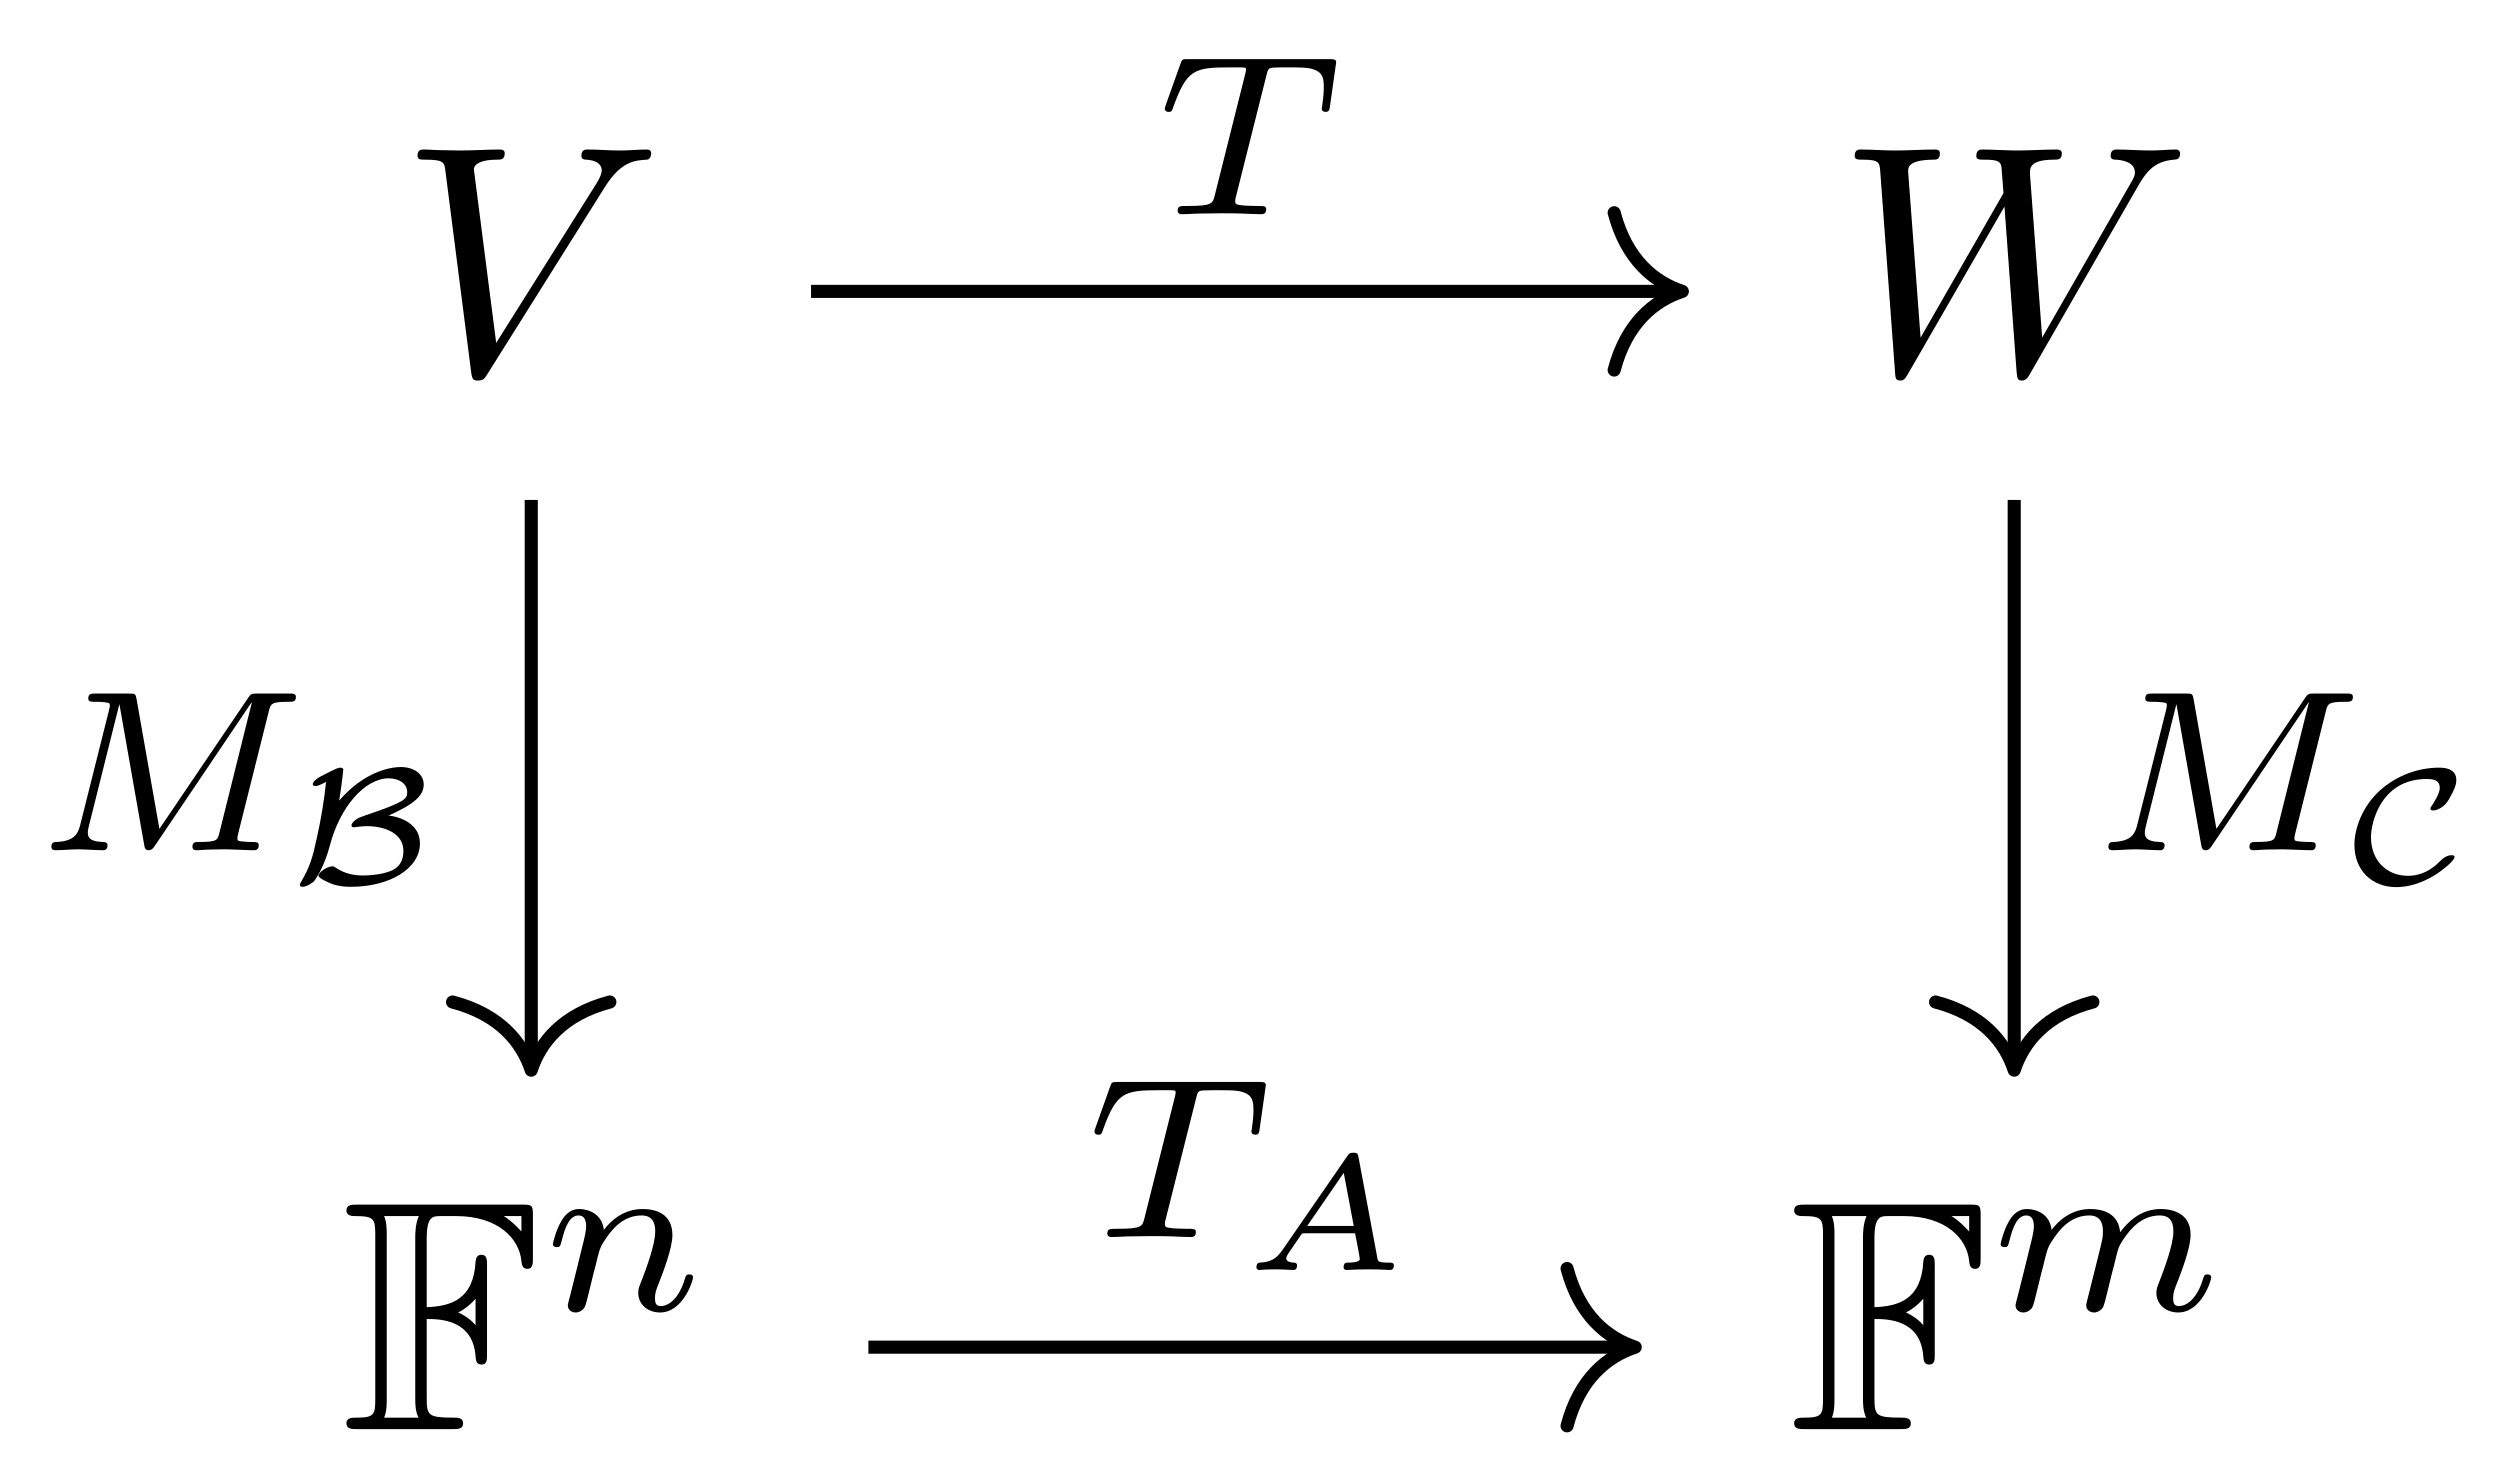 <svg xmlns="http://www.w3.org/2000/svg" xmlns:xlink="http://www.w3.org/1999/xlink" xmlns:inkscape="http://www.inkscape.org/namespaces/inkscape" version="1.1" width="76" height="45" viewBox="0 0 76 45">
<defs>
<path id="font_1_1" d="M.628 .569C.677 .647 .719 .65 .756 .652 .768 .653 .769 .67 .769 .671 .769 .679 .764 .683 .756 .683 .73 .683 .701 .68 .674 .68 .641 .68 .607 .683 .575 .683 .569 .683 .556 .683 .556 .664 .556 .653 .565 .652 .572 .652 .599 .65 .618 .64 .618 .619 .618 .604 .603 .582 .603 .581L.296 .093 .228 .622C.228 .639 .251 .652 .297 .652 .311 .652 .322 .652 .322 .672 .322 .681 .314 .683 .308 .683 .268 .683 .225 .68 .184 .68 .166 .68 .147 .681 .129 .681 .111 .681 .092 .683 .075 .683 .068 .683 .056 .683 .056 .664 .056 .652 .065 .652 .081 .652 .137 .652 .138 .643 .141 .618L.22 .001C.223-.019 .227-.022 .24-.022 .256-.022 .26-.017 .268-.004L.628 .569Z"/>
<path id="font_1_2" d="M.917 .567C.942 .611 .966 .647 1.029 .652 1.038 .653 1.048 .653 1.048 .672 1.048 .676 1.044 .683 1.036 .683 1.012 .683 .984 .68 .959 .68 .925 .68 .888 .683 .855 .683 .849 .683 .836 .683 .836 .664 .836 .653 .845 .652 .851 .652 .875 .651 .91 .643 .91 .613 .91 .602 .905 .594 .897 .58L.627 .109 .59 .605C.589 .625 .587 .651 .66 .652 .677 .652 .687 .652 .687 .672 .687 .682 .676 .683 .672 .683 .632 .683 .59 .68 .55 .68 .527 .68 .468 .683 .445 .683 .439 .683 .426 .683 .426 .663 .426 .652 .436 .652 .45 .652 .494 .652 .501 .646 .503 .627L.509 .55 .256 .109 .218 .616C.218 .628 .218 .651 .294 .652 .304 .652 .315 .652 .315 .672 .315 .683 .303 .683 .301 .683 .261 .683 .219 .68 .178 .68 .143 .68 .107 .683 .073 .683 .068 .683 .055 .683 .055 .664 .055 .652 .064 .652 .08 .652 .13 .652 .131 .643 .133 .615L.178 .004C.179-.014 .18-.022 .194-.022 .206-.022 .209-.016 .218-.001L.512 .509 .549 .004C.551-.017 .553-.022 .565-.022 .578-.022 .584-.012 .589-.003L.917 .567Z"/>
<path id="font_2_1" d="M.259 .336C.3 .336 .4 .334 .408 .222 .409 .21 .41 .197 .426 .197 .443 .197 .443 .211 .443 .229V.5C.443 .516 .443 .532 .426 .532 .413 .532 .409 .522 .408 .511 .402 .395 .332 .375 .259 .372V.583C.259 .65 .278 .65 .302 .65H.349C.477 .65 .542 .581 .548 .512 .549 .504 .55 .489 .566 .489 .583 .489 .583 .505 .583 .522V.652C.583 .683 .581 .685 .55 .685H.048C.03 .685 .014 .685 .014 .667 .014 .65 .033 .65 .041 .65 .098 .65 .102 .642 .102 .593V.092C.102 .045 .099 .035 .046 .035 .031 .035 .014 .035 .014 .018 .014 0 .03 0 .048 0H.337C.355 0 .37 0 .37 .018 .37 .035 .353 .035 .34 .035 .263 .035 .259 .042 .259 .095V.336M.548 .65V.603C.534 .618 .517 .636 .494 .65H.548M.408 .317C.393 .336 .367 .351 .355 .356 .374 .365 .394 .381 .408 .398V.317M.137 .595C.137 .607 .137 .632 .129 .65H.235C.224 .627 .224 .594 .224 .585V.093C.224 .078 .224 .054 .234 .035H.129C.137 .053 .137 .078 .137 .09V.595Z"/>
<path id="font_3_4" d="M.122 .063C.118 .05 .112 .025 .112 .022 .112 0 .13-.01 .146-.01 .164-.01 .18 .003 .185 .012 .19 .021 .198 .053 .203 .074 .208 .093 .219 .139 .225 .164 .231 .186 .237 .208 .242 .231 .253 .272 .255 .28 .284 .321 .312 .361 .359 .413 .434 .413 .492 .413 .493 .362 .493 .343 .493 .283 .45 .172 .434 .13 .423 .102 .419 .093 .419 .076 .419 .023 .463-.01 .514-.01 .614-.01 .658 .128 .658 .143 .658 .156 .645 .156 .642 .156 .628 .156 .627 .15 .623 .139 .6 .059 .557 .018 .517 .018 .496 .018 .492 .032 .492 .053 .492 .076 .497 .089 .515 .134 .527 .165 .568 .271 .568 .327 .568 .424 .491 .441 .438 .441 .355 .441 .299 .39 .269 .35 .262 .419 .203 .441 .162 .441 .119 .441 .096 .41 .083 .387 .061 .35 .047 .293 .047 .288 .047 .275 .061 .275 .064 .275 .078 .275 .079 .278 .086 .305 .101 .364 .12 .413 .159 .413 .185 .413 .192 .391 .192 .364 .192 .345 .183 .308 .176 .281 .169 .254 .159 .213 .154 .191L.122 .063Z"/>
<path id="font_3_3" d="M.434 .081C.429 .061 .42 .027 .42 .022 .42 0 .438-.01 .454-.01 .472-.01 .488 .003 .493 .012 .498 .021 .506 .053 .511 .074 .516 .093 .527 .139 .533 .164 .539 .186 .545 .208 .55 .231 .561 .274 .561 .276 .581 .307 .613 .356 .663 .413 .741 .413 .797 .413 .8 .367 .8 .343 .8 .283 .757 .172 .741 .13 .73 .102 .726 .093 .726 .076 .726 .023 .77-.01 .821-.01 .921-.01 .965 .128 .965 .143 .965 .156 .952 .156 .949 .156 .935 .156 .934 .15 .93 .139 .907 .059 .864 .018 .824 .018 .803 .018 .799 .032 .799 .053 .799 .076 .804 .089 .822 .134 .834 .165 .875 .271 .875 .327 .875 .343 .875 .385 .838 .414 .821 .427 .792 .441 .745 .441 .655 .441 .6 .382 .568 .34 .56 .425 .489 .441 .438 .441 .355 .441 .299 .39 .269 .35 .262 .419 .203 .441 .162 .441 .119 .441 .096 .41 .083 .387 .061 .35 .047 .293 .047 .288 .047 .275 .061 .275 .064 .275 .078 .275 .079 .278 .086 .305 .101 .364 .12 .413 .159 .413 .185 .413 .192 .391 .192 .364 .192 .345 .183 .308 .176 .281 .169 .254 .159 .213 .154 .191L.122 .063C.118 .05 .112 .025 .112 .022 .112 0 .13-.01 .146-.01 .164-.01 .18 .003 .185 .012 .19 .021 .198 .053 .203 .074 .208 .093 .219 .139 .225 .164 .231 .186 .237 .208 .242 .231 .253 .272 .255 .28 .284 .321 .312 .361 .359 .413 .434 .413 .492 .413 .493 .362 .493 .343 .493 .318 .49 .305 .476 .249L.434 .081Z"/>
<path id="font_3_2" d="M.486 .605C.493 .634 .495 .637 .517 .639 .522 .64 .557 .64 .577 .64 .638 .64 .664 .64 .689 .632 .734 .618 .736 .589 .736 .553 .736 .537 .736 .524 .729 .472L.727 .461C.727 .451 .734 .446 .744 .446 .759 .446 .761 .455 .763 .471L.79 .662C.79 .676 .778 .676 .76 .676H.145C.12 .676 .118 .676 .111 .655L.048 .478C.047 .474 .043 .465 .043 .46 .043 .456 .045 .446 .06 .446 .073 .446 .075 .451 .081 .47 .139 .63 .172 .64 .324 .64H.366C.396 .64 .397 .639 .397 .63 .397 .629 .397 .624 .393 .609L.261 .083C.252 .046 .249 .036 .144 .036 .108 .036 .099 .036 .099 .014 .099 .011 .101 0 .116 0 .144 0 .174 .003 .202 .003 .23 .003 .26 .004 .288 .004 .316 .004 .35 .004 .378 .003 .405 .002 .435 0 .462 0 .47 0 .485 0 .485 .022 .485 .036 .475 .036 .444 .036 .425 .036 .405 .037 .386 .038 .352 .041 .35 .045 .35 .057 .35 .064 .35 .066 .354 .08L.486 .605Z"/>
<path id="font_3_1" d="M1.021 .602C1.03 .639 1.032 .647 1.106 .647 1.127 .647 1.14 .647 1.14 .668 1.14 .683 1.128 .683 1.11 .683H.974C.945 .683 .944 .682 .931 .663L.545 .093 .446 .656C.441 .682 .441 .683 .411 .683H.268C.248 .683 .235 .683 .235 .661 .235 .647 .247 .647 .269 .647 .285 .647 .289 .647 .307 .645 .327 .643 .329 .641 .329 .631 .329 .63 .329 .624 .325 .609L.199 .107C.19 .073 .175 .039 .095 .036 .087 .036 .074 .035 .074 .014 .074 .013 .075 0 .089 0 .119 0 .161 .004 .193 .004 .217 .004 .275 0 .299 0 .304 0 .319 0 .319 .022 .319 .035 .306 .036 .297 .036 .233 .038 .233 .064 .233 .078 .233 .082 .233 .087 .237 .103L.37 .635H.371L.478 .027C.481 .009 .483 0 .498 0 .512 0 .52 .011 .527 .022L.947 .645 .948 .644 .807 .078C.799 .044 .797 .036 .719 .036 .701 .036 .689 .036 .689 .014 .689 .013 .689 0 .705 0 .724 0 .747 .003 .767 .003 .787 .003 .81 .004 .83 .004 .858 .004 .929 0 .957 0 .963 0 .978 0 .978 .022 .978 .036 .966 .036 .946 .036 .945 .036 .926 .036 .908 .038 .885 .04 .885 .043 .885 .053 .885 .059 .888 .069 .889 .075L1.021 .602Z"/>
<path id="font_4_1" d="M.637 .413C.797 .484 .851 .537 .851 .602 .851 .664 .795 .709 .71 .709 .651 .709 .489 .683 .335 .504 .351 .6 .36 .69 .36 .693 .36 .704 .348 .705 .343 .705 .328 .705 .315 .698 .296 .689 .272 .677 .231 .657 .223 .652 .181 .63 .174 .611 .174 .605 .174 .6 .177 .593 .19 .593 .205 .593 .217 .599 .255 .618 .245 .516 .224 .388 .2 .282 .172 .152 .157 .102 .102 .007 .096-.004 .095-.006 .095-.01 .095-.02 .104-.022 .111-.022 .137-.022 .172 .002 .182 .012 .186 .017 .243 .093 .28 .236 .339 .459 .488 .64 .638 .64 .697 .64 .75 .61 .75 .556 .75 .519 .75 .499 .495 .414 .464 .403 .455 .4 .44 .39 .42 .376 .41 .362 .41 .353 .41 .345 .417 .341 .426 .341 .429 .341 .435 .342 .439 .343 .448 .344 .479 .348 .505 .348 .616 .348 .727 .303 .727 .197 .727 .12 .686 .089 .648 .074 .588 .05 .508 .047 .48 .047 .433 .047 .371 .055 .312 .096 .302 .102 .301 .103 .294 .103 .263 .103 .209 .068 .209 .045 .209 .03 .274 .002 .292-.005 .343-.022 .384-.022 .408-.022 .641-.022 .828 .088 .828 .243 .828 .359 .715 .404 .637 .413Z"/>
<path id="font_4_2" d="M.691 .16C.691 .169 .681 .171 .674 .171 .642 .171 .616 .149 .594 .126 .525 .058 .453 .045 .408 .045 .276 .045 .181 .139 .181 .281 .181 .369 .241 .636 .522 .636 .569 .636 .601 .625 .601 .581 .601 .546 .559 .483 .556 .479 .544 .462 .544 .46 .544 .455 .544 .444 .556 .444 .561 .444 .591 .444 .626 .471 .635 .482 .654 .504 .663 .522 .679 .553 .696 .588 .702 .607 .702 .628 .702 .705 .622 .705 .595 .705 .467 .705 .337 .656 .238 .568 .123 .465 .08 .327 .08 .234 .08 .078 .187-.024 .335-.024 .407-.024 .487-.002 .57 .049 .61 .073 .691 .136 .691 .16Z"/>
<path id="font_5_1" d="M.727 .689C.723 .71 .719 .716 .697 .716 .673 .716 .667 .708 .657 .693L.265 .125C.223 .064 .188 .048 .123 .045 .104 .044 .104 .018 .104 .017 .104 .003 .116 0 .12 0 .134 0 .151 .003 .165 .003 .182 .003 .199 .004 .216 .004 .235 .004 .253 .003 .271 .003 .289 .003 .31 0 .328 0 .335 0 .352 0 .352 .028 .352 .044 .337 .045 .333 .045 .325 .045 .286 .047 .286 .071 .286 .083 .298 .1 .305 .11L.378 .217C.383 .223 .384 .224 .403 .224H.706C.708 .212 .709 .207 .712 .195 .715 .177 .735 .077 .735 .067 .735 .045 .672 .045 .667 .045 .652 .045 .636 .045 .636 .017 .636 .007 .643 0 .654 0 .675 0 .699 .003 .721 .003 .745 .003 .768 .004 .792 .004 .813 .004 .835 .003 .856 .003 .876 .003 .899 0 .919 0 .936 0 .943 .012 .943 .028 .943 .045 .927 .045 .913 .045 .847 .045 .846 .052 .842 .074L.727 .689M.637 .593 .698 .269H.414L.637 .593Z"/>
</defs>
<use data-text="V" xlink:href="#font_1_1" transform="matrix(9.963,0,0,-9.963,12.135,11.35)"/>
<use data-text="W" xlink:href="#font_1_2" transform="matrix(9.963,0,0,-9.963,55.835,11.35)"/>
<use data-text="F" xlink:href="#font_2_1" transform="matrix(9.963,0,0,-9.963,10.392,43.445)"/>
<use data-text="n" xlink:href="#font_3_4" transform="matrix(6.974,0,0,-6.974,16.48,39.83)"/>
<use data-text="F" xlink:href="#font_2_1" transform="matrix(9.963,0,0,-9.963,54.403,43.445)"/>
<use data-text="m" xlink:href="#font_3_3" transform="matrix(6.974,0,0,-6.974,60.491,39.83)"/>
<path transform="matrix(1,0,0,-1,39.227,23.993)" stroke-width=".398" stroke-linecap="butt" stroke-miterlimit="10" stroke-linejoin="miter" fill="none" stroke="#000000" d="M-14.571 15.135H11.717"/>
<path transform="matrix(1,0,0,-1,51.143,8.858)" stroke-width=".398" stroke-linecap="round" stroke-linejoin="round" fill="none" stroke="#000000" d="M-2.072 2.391C-1.694 .956-.85 .279 0 0-.85-.279-1.694-.956-2.072-2.391"/>
<use data-text="T" xlink:href="#font_3_2" transform="matrix(6.974,0,0,-6.974,35.11,6.512)"/>
<path transform="matrix(1,0,0,-1,39.227,23.993)" stroke-width=".398" stroke-linecap="butt" stroke-miterlimit="10" stroke-linejoin="miter" fill="none" stroke="#000000" d="M-23.077 8.795V-8.341"/>
<path transform="matrix(0,1,1,0,16.149,32.533)" stroke-width=".398" stroke-linecap="round" stroke-linejoin="round" fill="none" stroke="#000000" d="M-2.072 2.391C-1.694 .956-.85 .279 0 0-.85-.279-1.694-.956-2.072-2.391"/>
<use data-text="M" xlink:href="#font_3_1" transform="matrix(6.974,0,0,-6.974,1.045,25.847)"/>
<use data-text="B" xlink:href="#font_4_1" transform="matrix(4.981,0,0,-4.981,8.642,26.849)"/>
<path transform="matrix(1,0,0,-1,39.227,23.993)" stroke-width=".398" stroke-linecap="butt" stroke-miterlimit="10" stroke-linejoin="miter" fill="none" stroke="#000000" d="M22.005 8.795V-8.341"/>
<path transform="matrix(0,1,1,0,61.232,32.533)" stroke-width=".398" stroke-linecap="round" stroke-linejoin="round" fill="none" stroke="#000000" d="M-2.072 2.391C-1.694 .956-.85 .279 0 0-.85-.279-1.694-.956-2.072-2.391"/>
<use data-text="M" xlink:href="#font_3_1" transform="matrix(6.974,0,0,-6.974,63.578,25.847)"/>
<use data-text="C" xlink:href="#font_4_2" transform="matrix(4.981,0,0,-4.981,71.176,26.849)"/>
<path transform="matrix(1,0,0,-1,39.227,23.993)" stroke-width=".398" stroke-linecap="butt" stroke-miterlimit="10" stroke-linejoin="miter" fill="none" stroke="#000000" d="M-12.828-16.961H10.285"/>
<path transform="matrix(1,0,0,-1,49.711,40.954)" stroke-width=".398" stroke-linecap="round" stroke-linejoin="round" fill="none" stroke="#000000" d="M-2.072 2.391C-1.694 .956-.85 .279 0 0-.85-.279-1.694-.956-2.072-2.391"/>
<use data-text="T" xlink:href="#font_3_2" transform="matrix(6.974,0,0,-6.974,32.972,37.606)"/>
<use data-text="A" xlink:href="#font_5_1" transform="matrix(4.981,0,0,-4.981,37.677,38.608)"/>
</svg>
